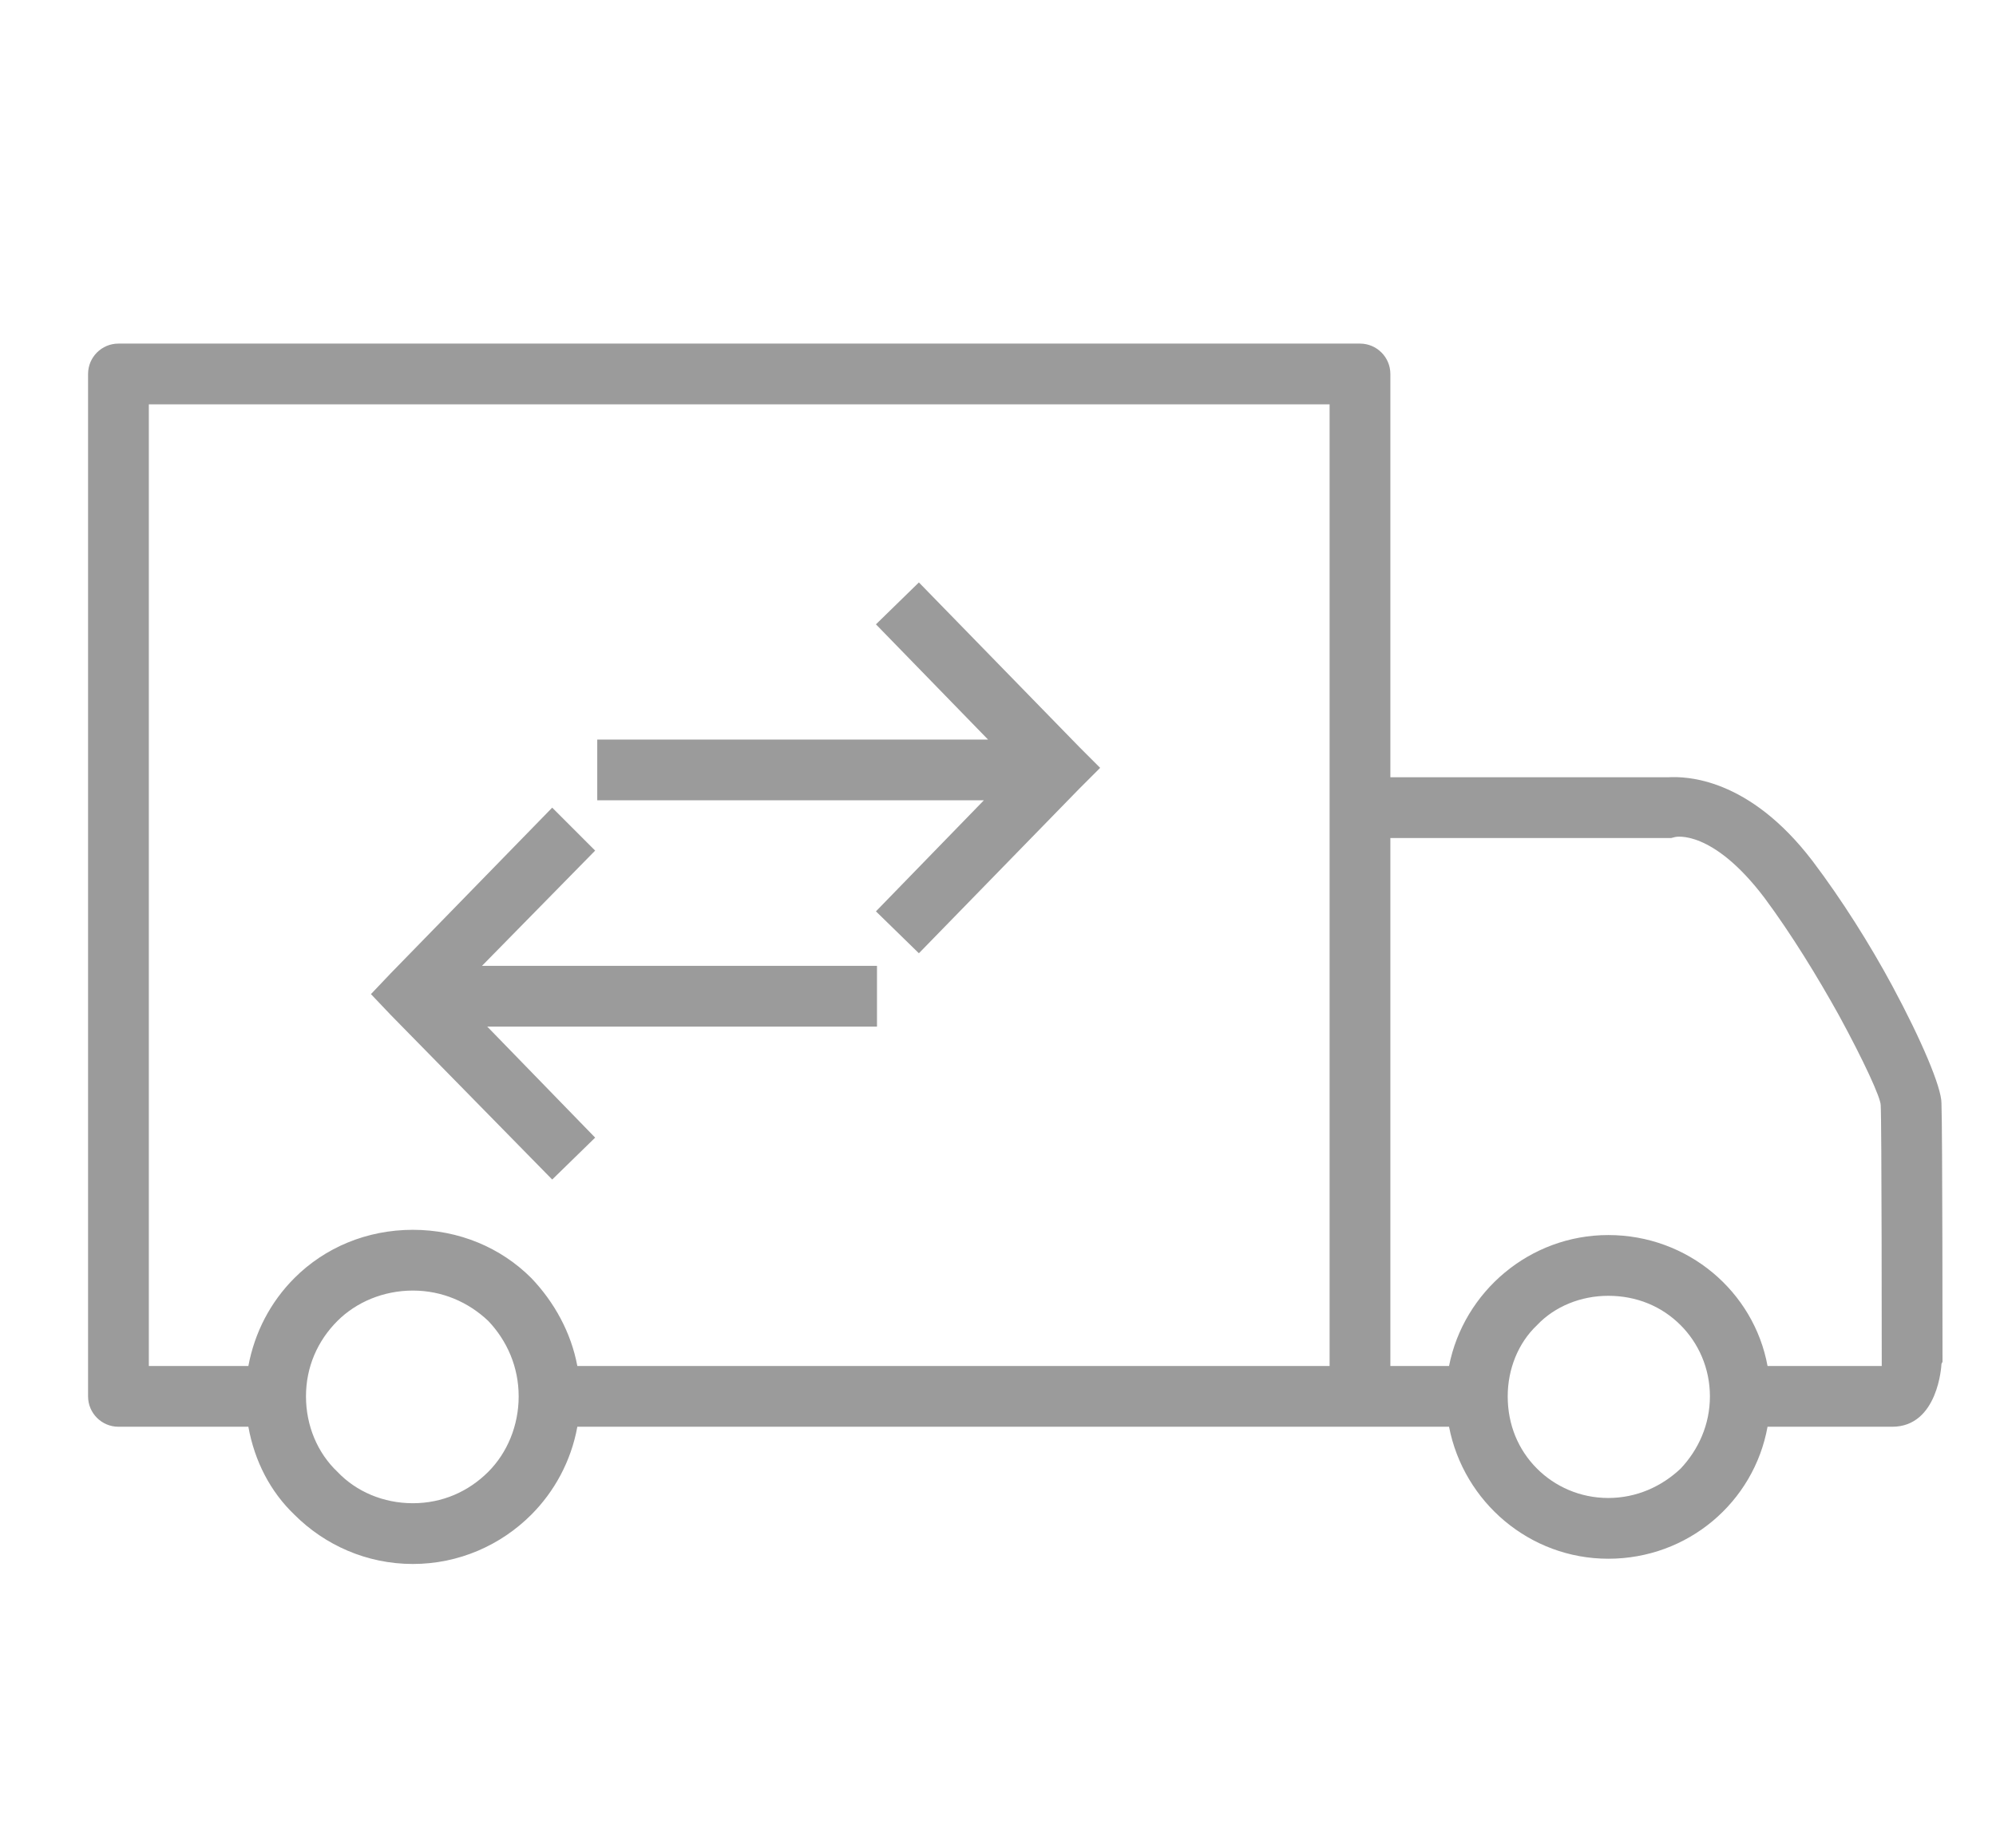 <?xml version="1.0" encoding="UTF-8"?>
<!DOCTYPE svg PUBLIC "-//W3C//DTD SVG 1.1//EN" "http://www.w3.org/Graphics/SVG/1.1/DTD/svg11.dtd">
<!-- Creator: CorelDRAW X8 -->
<svg xmlns="http://www.w3.org/2000/svg" xml:space="preserve" width="19.05mm" height="17.639mm" version="1.1" style="shape-rendering:geometricPrecision; text-rendering:geometricPrecision; image-rendering:optimizeQuality; fill-rule:evenodd; clip-rule:evenodd"
viewBox="0 0 1905 1764"
 xmlns:xlink="http://www.w3.org/1999/xlink">
 <defs>
  <style type="text/css">
   <![CDATA[
    .fil0 {fill:#9B9B9B;fill-rule:nonzero}
   ]]>
  </style>
 </defs>
 <g id="Слой_x0020_1">
  <path class="fil0" d="M113 328l1185 0c16,0 29,13 29,29l0 385 265 0c17,-1 77,0 138,80 28,37 55,80 76,119 28,52 47,97 47,112 1,26 1,246 1,247l-1 2c0,1 -3,60 -47,60l-119 0c-13,72 -76,126 -152,126 -75,0 -138,-54 -152,-126l-85 0 -52 0 -695 0c-6,33 -22,62 -44,84 -29,29 -69,47 -113,47 -44,0 -84,-18 -113,-47 -23,-22 -38,-51 -44,-84l-124 0c-16,0 -29,-13 -29,-29l0 -976c0,-16 13,-29 29,-29zm1214 472l0 504 56 0c14,-71 77,-125 152,-125 76,0 139,54 152,125l109 0 0 -4c0,-1 0,-231 -1,-245 0,-7 -16,-42 -40,-86 -20,-36 -45,-77 -71,-112 -50,-66 -85,-58 -85,-58l-4 1 -2 0 -266 0zm-450 -244l153 157 20 20 -20 20 -153 157 -41 -40 103 -106 -369 0 0 -58 373 0 -107 -110 41 -40zm-309 256l-108 110 377 0 0 58 -372 0 103 106 -41 40 -154 -157 -19 -20 19 -20 154 -158 41 41zm1036 453c-18,-18 -42,-28 -69,-28 -26,0 -51,10 -68,28 -18,17 -28,42 -28,68 0,27 10,51 28,69l0 0c17,17 41,28 68,28 27,0 51,-11 69,-28 17,-18 28,-42 28,-69 0,-27 -11,-51 -28,-68l0 0zm-1053 39l695 0 23 0 0 -918 -1127 0 0 918 95 0c6,-32 21,-61 44,-84 29,-29 69,-46 113,-46 44,0 84,17 113,46 22,23 38,52 44,84zm-85 -43c-19,-18 -44,-29 -72,-29 -28,0 -54,11 -72,29 -19,19 -30,44 -30,72 0,28 11,54 30,72 18,19 44,30 72,30 28,0 53,-11 72,-30 18,-18 29,-44 29,-72 0,-28 -11,-53 -29,-72z"/>
 </g>
</svg>
